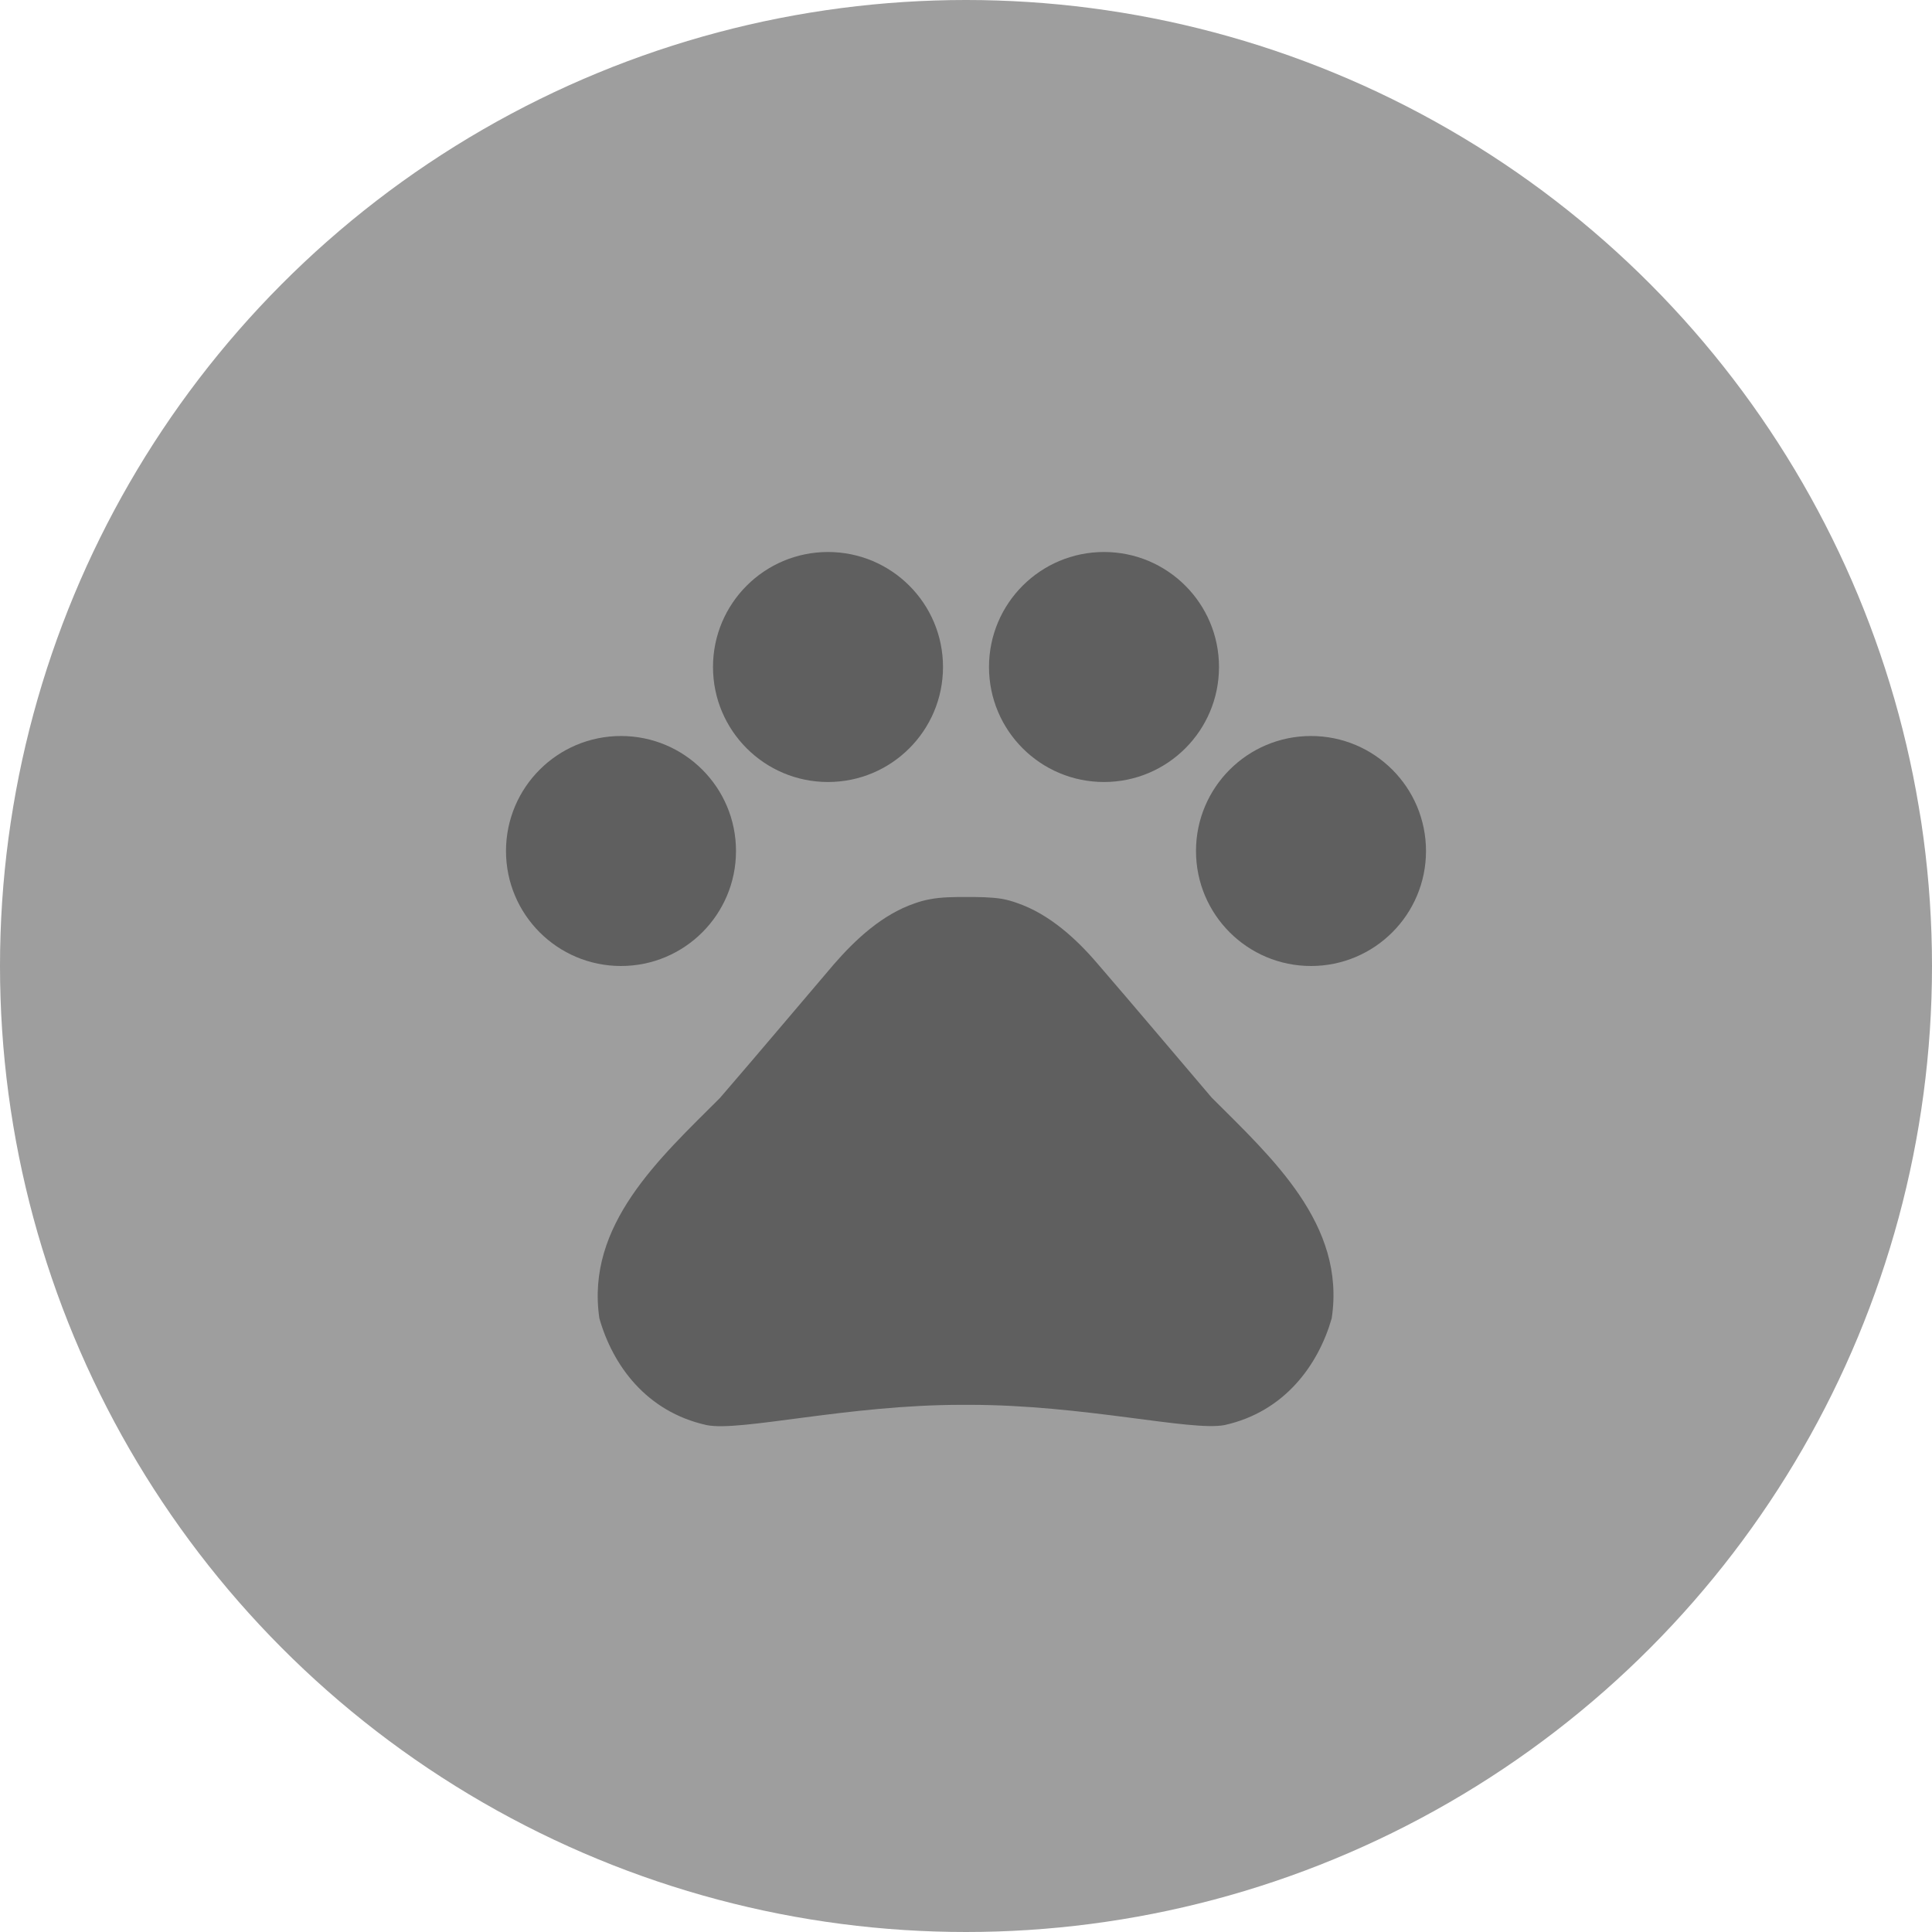 <svg width="42" height="42" viewBox="0 0 42 42" fill="none" xmlns="http://www.w3.org/2000/svg">
<circle cx="21" cy="21" r="21" fill="#9E9E9E"/>
<path d="M13.5 21C14.881 21 16 19.881 16 18.5C16 17.119 14.881 16 13.5 16C12.119 16 11 17.119 11 18.5C11 19.881 12.119 21 13.5 21Z" fill="#5F5F5F"/>
<path d="M18 17C19.381 17 20.5 15.881 20.5 14.5C20.5 13.119 19.381 12 18 12C16.619 12 15.5 13.119 15.5 14.5C15.5 15.881 16.619 17 18 17Z" fill="#5F5F5F"/>
<path d="M24 17C25.381 17 26.5 15.881 26.5 14.5C26.5 13.119 25.381 12 24 12C22.619 12 21.5 13.119 21.5 14.5C21.5 15.881 22.619 17 24 17Z" fill="#5F5F5F"/>
<path d="M28.5 21C29.881 21 31 19.881 31 18.5C31 17.119 29.881 16 28.5 16C27.119 16 26 17.119 26 18.5C26 19.881 27.119 21 28.5 21Z" fill="#5F5F5F"/>
<path d="M26.34 23.86C25.47 22.84 24.74 21.97 23.86 20.95C23.4 20.41 22.81 19.87 22.11 19.63C22 19.59 21.89 19.56 21.78 19.54C21.53 19.5 21.26 19.5 21 19.5C20.74 19.5 20.47 19.5 20.21 19.55C20.1 19.57 19.99 19.6 19.88 19.64C19.18 19.88 18.6 20.42 18.13 20.96C17.26 21.98 16.53 22.85 15.65 23.87C14.34 25.18 12.73 26.63 13.03 28.66C13.32 29.68 14.05 30.69 15.36 30.98C16.09 31.13 18.42 30.54 20.9 30.54H21.08C23.56 30.54 25.89 31.12 26.62 30.98C27.93 30.69 28.66 29.67 28.95 28.66C29.26 26.62 27.65 25.17 26.34 23.86V23.86Z" fill="#5F5F5F"/>
</svg>
